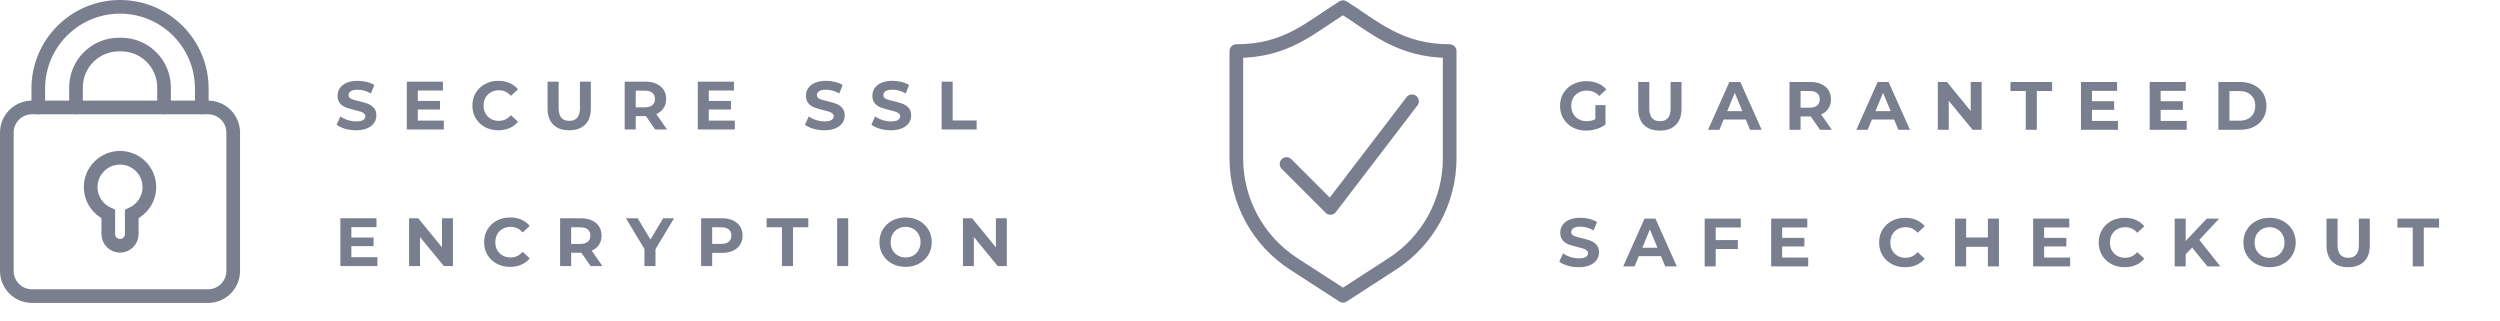 <svg viewBox="0 0 366 47" fill="none" xmlns="http://www.w3.org/2000/svg">
<path d="M30.46 43.349H4.683C2.649 43.349 1 41.7 1 39.666V19.413C1 17.379 2.649 15.73 4.683 15.73H30.46C32.494 15.73 34.143 17.379 34.143 19.413V39.666C34.143 41.7 32.494 43.349 30.46 43.349Z" stroke="#797F8F" stroke-width="2" stroke-miterlimit="10" stroke-linecap="round" stroke-linejoin="round"/>
<path d="M11.127 15.73V12.796C11.127 9.332 13.936 6.524 17.4 6.524H17.743C21.207 6.524 24.015 9.332 24.015 12.796V15.73" stroke="#797F8F" stroke-width="2" stroke-miterlimit="10" stroke-linecap="round" stroke-linejoin="round"/>
<path d="M5.603 15.73V12.968C5.603 6.358 10.961 1 17.571 1C24.181 1 29.54 6.358 29.54 12.968V15.73" stroke="#797F8F" stroke-width="2" stroke-miterlimit="10" stroke-linecap="round" stroke-linejoin="round"/>
<path d="M17.571 23.095C15.2 23.095 13.275 25.02 13.275 27.392C13.275 29.153 14.341 30.666 15.853 31.335V34.266C15.853 35.211 16.626 35.985 17.571 35.985C18.517 35.985 19.29 35.211 19.29 34.266V31.335C20.802 30.666 21.868 29.153 21.868 27.392C21.868 25.02 19.943 23.095 17.571 23.095Z" stroke="#797F8F" stroke-width="2" stroke-miterlimit="10"/>
<path d="M52.13 19.072C51.577 19.072 51.04 18.999 50.52 18.852C50.007 18.699 49.593 18.502 49.28 18.262L49.83 17.042C50.13 17.262 50.487 17.439 50.9 17.572C51.313 17.706 51.727 17.772 52.14 17.772C52.6 17.772 52.94 17.706 53.16 17.572C53.38 17.432 53.49 17.249 53.49 17.022C53.49 16.855 53.423 16.719 53.29 16.612C53.163 16.499 52.997 16.409 52.79 16.342C52.59 16.276 52.317 16.202 51.97 16.122C51.437 15.995 51 15.869 50.66 15.742C50.32 15.616 50.027 15.412 49.78 15.132C49.54 14.852 49.42 14.479 49.42 14.012C49.42 13.605 49.53 13.239 49.75 12.912C49.97 12.579 50.3 12.316 50.74 12.122C51.187 11.929 51.73 11.832 52.37 11.832C52.817 11.832 53.253 11.886 53.68 11.992C54.107 12.099 54.48 12.252 54.8 12.452L54.3 13.682C53.653 13.316 53.007 13.132 52.36 13.132C51.907 13.132 51.57 13.206 51.35 13.352C51.137 13.499 51.03 13.692 51.03 13.932C51.03 14.172 51.153 14.352 51.4 14.472C51.653 14.585 52.037 14.699 52.55 14.812C53.083 14.939 53.52 15.066 53.86 15.192C54.2 15.319 54.49 15.519 54.73 15.792C54.977 16.066 55.1 16.436 55.1 16.902C55.1 17.302 54.987 17.669 54.76 18.002C54.54 18.329 54.207 18.589 53.76 18.782C53.313 18.976 52.77 19.072 52.13 19.072ZM64.977 17.652V18.952H59.557V11.952H64.847V13.252H61.167V14.772H64.417V16.032H61.167V17.652H64.977ZM72.946 19.072C72.233 19.072 71.586 18.919 71.006 18.612C70.433 18.299 69.98 17.869 69.646 17.322C69.32 16.769 69.156 16.145 69.156 15.452C69.156 14.759 69.32 14.139 69.646 13.592C69.98 13.039 70.433 12.609 71.006 12.302C71.586 11.989 72.236 11.832 72.956 11.832C73.563 11.832 74.11 11.939 74.596 12.152C75.09 12.366 75.503 12.672 75.836 13.072L74.796 14.032C74.323 13.486 73.736 13.212 73.036 13.212C72.603 13.212 72.216 13.309 71.876 13.502C71.536 13.689 71.27 13.952 71.076 14.292C70.89 14.632 70.796 15.019 70.796 15.452C70.796 15.886 70.89 16.272 71.076 16.612C71.27 16.952 71.536 17.219 71.876 17.412C72.216 17.599 72.603 17.692 73.036 17.692C73.736 17.692 74.323 17.416 74.796 16.862L75.836 17.822C75.503 18.229 75.09 18.539 74.596 18.752C74.103 18.965 73.553 19.072 72.946 19.072ZM83.332 19.072C82.332 19.072 81.552 18.796 80.992 18.242C80.439 17.689 80.162 16.899 80.162 15.872V11.952H81.782V15.812C81.782 17.066 82.302 17.692 83.342 17.692C83.849 17.692 84.235 17.542 84.502 17.242C84.769 16.936 84.902 16.459 84.902 15.812V11.952H86.502V15.872C86.502 16.899 86.222 17.689 85.662 18.242C85.109 18.796 84.332 19.072 83.332 19.072ZM95.913 18.952L94.563 17.002H94.483H93.073V18.952H91.453V11.952H94.483C95.103 11.952 95.639 12.056 96.093 12.262C96.553 12.469 96.906 12.762 97.153 13.142C97.399 13.522 97.523 13.972 97.523 14.492C97.523 15.012 97.396 15.462 97.143 15.842C96.896 16.215 96.543 16.502 96.083 16.702L97.653 18.952H95.913ZM95.883 14.492C95.883 14.099 95.756 13.799 95.503 13.592C95.249 13.379 94.879 13.272 94.393 13.272H93.073V15.712H94.393C94.879 15.712 95.249 15.605 95.503 15.392C95.756 15.179 95.883 14.879 95.883 14.492ZM107.576 17.652V18.952H102.156V11.952H107.446V13.252H103.766V14.772H107.016V16.032H103.766V17.652H107.576ZM120.697 19.072C120.144 19.072 119.607 18.999 119.087 18.852C118.574 18.699 118.161 18.502 117.847 18.262L118.397 17.042C118.697 17.262 119.054 17.439 119.467 17.572C119.881 17.706 120.294 17.772 120.707 17.772C121.167 17.772 121.507 17.706 121.727 17.572C121.947 17.432 122.057 17.249 122.057 17.022C122.057 16.855 121.991 16.719 121.857 16.612C121.731 16.499 121.564 16.409 121.357 16.342C121.157 16.276 120.884 16.202 120.537 16.122C120.004 15.995 119.567 15.869 119.227 15.742C118.887 15.616 118.594 15.412 118.347 15.132C118.107 14.852 117.987 14.479 117.987 14.012C117.987 13.605 118.097 13.239 118.317 12.912C118.537 12.579 118.867 12.316 119.307 12.122C119.754 11.929 120.297 11.832 120.937 11.832C121.384 11.832 121.821 11.886 122.247 11.992C122.674 12.099 123.047 12.252 123.367 12.452L122.867 13.682C122.221 13.316 121.574 13.132 120.927 13.132C120.474 13.132 120.137 13.206 119.917 13.352C119.704 13.499 119.597 13.692 119.597 13.932C119.597 14.172 119.721 14.352 119.967 14.472C120.221 14.585 120.604 14.699 121.117 14.812C121.651 14.939 122.087 15.066 122.427 15.192C122.767 15.319 123.057 15.519 123.297 15.792C123.544 16.066 123.667 16.436 123.667 16.902C123.667 17.302 123.554 17.669 123.327 18.002C123.107 18.329 122.774 18.589 122.327 18.782C121.881 18.976 121.337 19.072 120.697 19.072ZM130.424 19.072C129.871 19.072 129.334 18.999 128.814 18.852C128.301 18.699 127.887 18.502 127.574 18.262L128.124 17.042C128.424 17.262 128.781 17.439 129.194 17.572C129.607 17.706 130.021 17.772 130.434 17.772C130.894 17.772 131.234 17.706 131.454 17.572C131.674 17.432 131.784 17.249 131.784 17.022C131.784 16.855 131.717 16.719 131.584 16.612C131.457 16.499 131.291 16.409 131.084 16.342C130.884 16.276 130.611 16.202 130.264 16.122C129.731 15.995 129.294 15.869 128.954 15.742C128.614 15.616 128.321 15.412 128.074 15.132C127.834 14.852 127.714 14.479 127.714 14.012C127.714 13.605 127.824 13.239 128.044 12.912C128.264 12.579 128.594 12.316 129.034 12.122C129.481 11.929 130.024 11.832 130.664 11.832C131.111 11.832 131.547 11.886 131.974 11.992C132.401 12.099 132.774 12.252 133.094 12.452L132.594 13.682C131.947 13.316 131.301 13.132 130.654 13.132C130.201 13.132 129.864 13.206 129.644 13.352C129.431 13.499 129.324 13.692 129.324 13.932C129.324 14.172 129.447 14.352 129.694 14.472C129.947 14.585 130.331 14.699 130.844 14.812C131.377 14.939 131.814 15.066 132.154 15.192C132.494 15.319 132.784 15.519 133.024 15.792C133.271 16.066 133.394 16.436 133.394 16.902C133.394 17.302 133.281 17.669 133.054 18.002C132.834 18.329 132.501 18.589 132.054 18.782C131.607 18.976 131.064 19.072 130.424 19.072ZM137.851 11.952H139.471V17.632H142.981V18.952H137.851V11.952ZM55.25 37.652V38.952H49.83V31.952H55.12V33.252H51.44V34.772H54.69V36.032H51.44V37.652H55.25ZM66.309 31.952V38.952H64.979L61.489 34.702V38.952H59.889V31.952H61.229L64.709 36.202V31.952H66.309ZM74.665 39.072C73.952 39.072 73.305 38.919 72.725 38.612C72.152 38.299 71.698 37.869 71.365 37.322C71.038 36.769 70.875 36.145 70.875 35.452C70.875 34.759 71.038 34.139 71.365 33.592C71.698 33.039 72.152 32.609 72.725 32.302C73.305 31.989 73.955 31.832 74.675 31.832C75.282 31.832 75.829 31.939 76.315 32.152C76.808 32.365 77.222 32.672 77.555 33.072L76.515 34.032C76.042 33.486 75.455 33.212 74.755 33.212C74.322 33.212 73.935 33.309 73.595 33.502C73.255 33.689 72.989 33.952 72.795 34.292C72.609 34.632 72.515 35.019 72.515 35.452C72.515 35.886 72.609 36.272 72.795 36.612C72.989 36.952 73.255 37.219 73.595 37.412C73.935 37.599 74.322 37.692 74.755 37.692C75.455 37.692 76.042 37.416 76.515 36.862L77.555 37.822C77.222 38.229 76.808 38.539 76.315 38.752C75.822 38.965 75.272 39.072 74.665 39.072ZM86.459 38.952L85.109 37.002H85.029H83.619V38.952H81.999V31.952H85.029C85.649 31.952 86.186 32.056 86.639 32.262C87.099 32.469 87.453 32.762 87.699 33.142C87.946 33.522 88.069 33.972 88.069 34.492C88.069 35.012 87.942 35.462 87.689 35.842C87.442 36.215 87.089 36.502 86.629 36.702L88.199 38.952H86.459ZM86.429 34.492C86.429 34.099 86.302 33.799 86.049 33.592C85.796 33.379 85.426 33.272 84.939 33.272H83.619V35.712H84.939C85.426 35.712 85.796 35.605 86.049 35.392C86.302 35.179 86.429 34.879 86.429 34.492ZM95.965 36.472V38.952H94.345V36.452L91.635 31.952H93.355L95.225 35.062L97.095 31.952H98.685L95.965 36.472ZM105.674 31.952C106.294 31.952 106.831 32.056 107.284 32.262C107.744 32.469 108.098 32.762 108.344 33.142C108.591 33.522 108.714 33.972 108.714 34.492C108.714 35.005 108.591 35.456 108.344 35.842C108.098 36.222 107.744 36.516 107.284 36.722C106.831 36.922 106.294 37.022 105.674 37.022H104.264V38.952H102.644V31.952H105.674ZM105.584 35.702C106.071 35.702 106.441 35.599 106.694 35.392C106.948 35.179 107.074 34.879 107.074 34.492C107.074 34.099 106.948 33.799 106.694 33.592C106.441 33.379 106.071 33.272 105.584 33.272H104.264V35.702H105.584ZM114.476 33.272H112.236V31.952H118.336V33.272H116.096V38.952H114.476V33.272ZM122.557 31.952H124.177V38.952H122.557V31.952ZM132.579 39.072C131.852 39.072 131.195 38.916 130.609 38.602C130.029 38.289 129.572 37.859 129.239 37.312C128.912 36.759 128.749 36.139 128.749 35.452C128.749 34.766 128.912 34.149 129.239 33.602C129.572 33.049 130.029 32.615 130.609 32.302C131.195 31.989 131.852 31.832 132.579 31.832C133.305 31.832 133.959 31.989 134.539 32.302C135.119 32.615 135.575 33.049 135.909 33.602C136.242 34.149 136.409 34.766 136.409 35.452C136.409 36.139 136.242 36.759 135.909 37.312C135.575 37.859 135.119 38.289 134.539 38.602C133.959 38.916 133.305 39.072 132.579 39.072ZM132.579 37.692C132.992 37.692 133.365 37.599 133.699 37.412C134.032 37.219 134.292 36.952 134.479 36.612C134.672 36.272 134.769 35.886 134.769 35.452C134.769 35.019 134.672 34.632 134.479 34.292C134.292 33.952 134.032 33.689 133.699 33.502C133.365 33.309 132.992 33.212 132.579 33.212C132.165 33.212 131.792 33.309 131.459 33.502C131.125 33.689 130.862 33.952 130.669 34.292C130.482 34.632 130.389 35.019 130.389 35.452C130.389 35.886 130.482 36.272 130.669 36.612C130.862 36.952 131.125 37.219 131.459 37.412C131.792 37.599 132.165 37.692 132.579 37.692ZM147.396 31.952V38.952H146.066L142.576 34.702V38.952H140.976V31.952H142.316L145.796 36.202V31.952H147.396Z" fill="#797F8F"/>
<path d="M233.56 15.39H235.04V18.23C234.66 18.517 234.22 18.737 233.72 18.89C233.22 19.043 232.717 19.12 232.21 19.12C231.483 19.12 230.83 18.967 230.25 18.66C229.67 18.347 229.213 17.917 228.88 17.37C228.553 16.817 228.39 16.193 228.39 15.5C228.39 14.807 228.553 14.187 228.88 13.64C229.213 13.087 229.673 12.657 230.26 12.35C230.847 12.037 231.507 11.88 232.24 11.88C232.853 11.88 233.41 11.983 233.91 12.19C234.41 12.397 234.83 12.697 235.17 13.09L234.13 14.05C233.63 13.523 233.027 13.26 232.32 13.26C231.873 13.26 231.477 13.353 231.13 13.54C230.783 13.727 230.513 13.99 230.32 14.33C230.127 14.67 230.03 15.06 230.03 15.5C230.03 15.933 230.127 16.32 230.32 16.66C230.513 17 230.78 17.267 231.12 17.46C231.467 17.647 231.86 17.74 232.3 17.74C232.767 17.74 233.187 17.64 233.56 17.44V15.39ZM243.005 19.12C242.005 19.12 241.225 18.843 240.665 18.29C240.112 17.737 239.835 16.947 239.835 15.92V12H241.455V15.86C241.455 17.113 241.975 17.74 243.015 17.74C243.522 17.74 243.908 17.59 244.175 17.29C244.442 16.983 244.575 16.507 244.575 15.86V12H246.175V15.92C246.175 16.947 245.895 17.737 245.335 18.29C244.782 18.843 244.005 19.12 243.005 19.12ZM255.589 17.5H252.339L251.719 19H250.059L253.179 12H254.779L257.909 19H256.209L255.589 17.5ZM255.079 16.27L253.969 13.59L252.859 16.27H255.079ZM266.445 19L265.095 17.05H265.015H263.605V19H261.985V12H265.015C265.635 12 266.172 12.103 266.625 12.31C267.085 12.517 267.439 12.81 267.685 13.19C267.932 13.57 268.055 14.02 268.055 14.54C268.055 15.06 267.929 15.51 267.675 15.89C267.429 16.263 267.075 16.55 266.615 16.75L268.185 19H266.445ZM266.415 14.54C266.415 14.147 266.289 13.847 266.035 13.64C265.782 13.427 265.412 13.32 264.925 13.32H263.605V15.76H264.925C265.412 15.76 265.782 15.653 266.035 15.44C266.289 15.227 266.415 14.927 266.415 14.54ZM277.299 17.5H274.049L273.429 19H271.769L274.889 12H276.489L279.619 19H277.919L277.299 17.5ZM276.789 16.27L275.679 13.59L274.569 16.27H276.789ZM290.115 12V19H288.785L285.295 14.75V19H283.695V12H285.035L288.515 16.25V12H290.115ZM296.571 13.32H294.331V12H300.431V13.32H298.191V19H296.571V13.32ZM310.073 17.7V19H304.653V12H309.943V13.3H306.263V14.82H309.513V16.08H306.263V17.7H310.073ZM320.132 17.7V19H314.712V12H320.002V13.3H316.322V14.82H319.572V16.08H316.322V17.7H320.132ZM324.771 12H327.951C328.711 12 329.381 12.147 329.961 12.44C330.548 12.727 331.001 13.133 331.321 13.66C331.648 14.187 331.811 14.8 331.811 15.5C331.811 16.2 331.648 16.813 331.321 17.34C331.001 17.867 330.548 18.277 329.961 18.57C329.381 18.857 328.711 19 327.951 19H324.771V12ZM327.871 17.67C328.571 17.67 329.128 17.477 329.541 17.09C329.961 16.697 330.171 16.167 330.171 15.5C330.171 14.833 329.961 14.307 329.541 13.92C329.128 13.527 328.571 13.33 327.871 13.33H326.391V17.67H327.871ZM231.13 39.12C230.577 39.12 230.04 39.047 229.52 38.9C229.007 38.747 228.593 38.55 228.28 38.31L228.83 37.09C229.13 37.31 229.487 37.487 229.9 37.62C230.313 37.753 230.727 37.82 231.14 37.82C231.6 37.82 231.94 37.753 232.16 37.62C232.38 37.48 232.49 37.297 232.49 37.07C232.49 36.903 232.423 36.767 232.29 36.66C232.163 36.547 231.997 36.457 231.79 36.39C231.59 36.323 231.317 36.25 230.97 36.17C230.437 36.043 230 35.917 229.66 35.79C229.32 35.663 229.027 35.46 228.78 35.18C228.54 34.9 228.42 34.527 228.42 34.06C228.42 33.653 228.53 33.287 228.75 32.96C228.97 32.627 229.3 32.363 229.74 32.17C230.187 31.977 230.73 31.88 231.37 31.88C231.817 31.88 232.253 31.933 232.68 32.04C233.107 32.147 233.48 32.3 233.8 32.5L233.3 33.73C232.653 33.363 232.007 33.18 231.36 33.18C230.907 33.18 230.57 33.253 230.35 33.4C230.137 33.547 230.03 33.74 230.03 33.98C230.03 34.22 230.153 34.4 230.4 34.52C230.653 34.633 231.037 34.747 231.55 34.86C232.083 34.987 232.52 35.113 232.86 35.24C233.2 35.367 233.49 35.567 233.73 35.84C233.977 36.113 234.1 36.483 234.1 36.95C234.1 37.35 233.987 37.717 233.76 38.05C233.54 38.377 233.207 38.637 232.76 38.83C232.313 39.023 231.77 39.12 231.13 39.12ZM243.167 37.5H239.917L239.297 39H237.637L240.757 32H242.357L245.487 39H243.787L243.167 37.5ZM242.657 36.27L241.547 33.59L240.437 36.27H242.657ZM251.183 33.3V35.15H254.423V36.45H251.183V39H249.563V32H254.853V33.3H251.183ZM264.72 37.7V39H259.3V32H264.59V33.3H260.91V34.82H264.16V36.08H260.91V37.7H264.72ZM278.891 39.12C278.178 39.12 277.531 38.967 276.951 38.66C276.378 38.347 275.924 37.917 275.591 37.37C275.264 36.817 275.101 36.193 275.101 35.5C275.101 34.807 275.264 34.187 275.591 33.64C275.924 33.087 276.378 32.657 276.951 32.35C277.531 32.037 278.181 31.88 278.901 31.88C279.508 31.88 280.054 31.987 280.541 32.2C281.034 32.413 281.448 32.72 281.781 33.12L280.741 34.08C280.268 33.533 279.681 33.26 278.981 33.26C278.548 33.26 278.161 33.357 277.821 33.55C277.481 33.737 277.214 34 277.021 34.34C276.834 34.68 276.741 35.067 276.741 35.5C276.741 35.933 276.834 36.32 277.021 36.66C277.214 37 277.481 37.267 277.821 37.46C278.161 37.647 278.548 37.74 278.981 37.74C279.681 37.74 280.268 37.463 280.741 36.91L281.781 37.87C281.448 38.277 281.034 38.587 280.541 38.8C280.048 39.013 279.498 39.12 278.891 39.12ZM292.645 32V39H291.025V36.13H287.845V39H286.225V32H287.845V34.76H291.025V32H292.645ZM303.071 37.7V39H297.651V32H302.941V33.3H299.261V34.82H302.511V36.08H299.261V37.7H303.071ZM311.041 39.12C310.327 39.12 309.681 38.967 309.101 38.66C308.527 38.347 308.074 37.917 307.741 37.37C307.414 36.817 307.251 36.193 307.251 35.5C307.251 34.807 307.414 34.187 307.741 33.64C308.074 33.087 308.527 32.657 309.101 32.35C309.681 32.037 310.331 31.88 311.051 31.88C311.657 31.88 312.204 31.987 312.691 32.2C313.184 32.413 313.597 32.72 313.931 33.12L312.891 34.08C312.417 33.533 311.831 33.26 311.131 33.26C310.697 33.26 310.311 33.357 309.971 33.55C309.631 33.737 309.364 34 309.171 34.34C308.984 34.68 308.891 35.067 308.891 35.5C308.891 35.933 308.984 36.32 309.171 36.66C309.364 37 309.631 37.267 309.971 37.46C310.311 37.647 310.697 37.74 311.131 37.74C311.831 37.74 312.417 37.463 312.891 36.91L313.931 37.87C313.597 38.277 313.184 38.587 312.691 38.8C312.197 39.013 311.647 39.12 311.041 39.12ZM320.925 36.25L319.985 37.23V39H318.375V32H319.985V35.27L323.085 32H324.885L321.985 35.12L325.055 39H323.165L320.925 36.25ZM332.263 39.12C331.536 39.12 330.88 38.963 330.293 38.65C329.713 38.337 329.256 37.907 328.923 37.36C328.596 36.807 328.433 36.187 328.433 35.5C328.433 34.813 328.596 34.197 328.923 33.65C329.256 33.097 329.713 32.663 330.293 32.35C330.88 32.037 331.536 31.88 332.263 31.88C332.99 31.88 333.643 32.037 334.223 32.35C334.803 32.663 335.26 33.097 335.593 33.65C335.926 34.197 336.093 34.813 336.093 35.5C336.093 36.187 335.926 36.807 335.593 37.36C335.26 37.907 334.803 38.337 334.223 38.65C333.643 38.963 332.99 39.12 332.263 39.12ZM332.263 37.74C332.676 37.74 333.05 37.647 333.383 37.46C333.716 37.267 333.976 37 334.163 36.66C334.356 36.32 334.453 35.933 334.453 35.5C334.453 35.067 334.356 34.68 334.163 34.34C333.976 34 333.716 33.737 333.383 33.55C333.05 33.357 332.676 33.26 332.263 33.26C331.85 33.26 331.476 33.357 331.143 33.55C330.81 33.737 330.546 34 330.353 34.34C330.166 34.68 330.073 35.067 330.073 35.5C330.073 35.933 330.166 36.32 330.353 36.66C330.546 37 330.81 37.267 331.143 37.46C331.476 37.647 331.85 37.74 332.263 37.74ZM343.77 39.12C342.77 39.12 341.99 38.843 341.43 38.29C340.877 37.737 340.6 36.947 340.6 35.92V32H342.22V35.86C342.22 37.113 342.74 37.74 343.78 37.74C344.287 37.74 344.674 37.59 344.94 37.29C345.207 36.983 345.34 36.507 345.34 35.86V32H346.94V35.92C346.94 36.947 346.66 37.737 346.1 38.29C345.547 38.843 344.77 39.12 343.77 39.12ZM353.224 33.32H350.984V32H357.084V33.32H354.844V39H353.224V33.32Z" fill="#797F8F"/>
<path d="M196.615 1.048C191.72 4.097 188.348 7.478 181 7.478V23.203C181 29.436 184.16 35.241 189.391 38.628L196.615 43.301L203.84 38.626C209.071 35.241 212.231 29.438 212.231 23.206C212.231 15.979 212.231 7.478 212.231 7.478C204.882 7.478 201.236 3.955 196.615 1.048Z" stroke="#797F8F" stroke-width="2" stroke-miterlimit="10" stroke-linecap="round" stroke-linejoin="round"/>
<path d="M206.719 14.826L194.778 30.442L188.348 24.012" stroke="#797F8F" stroke-width="2" stroke-miterlimit="10" stroke-linecap="round" stroke-linejoin="round"/>
</svg>
